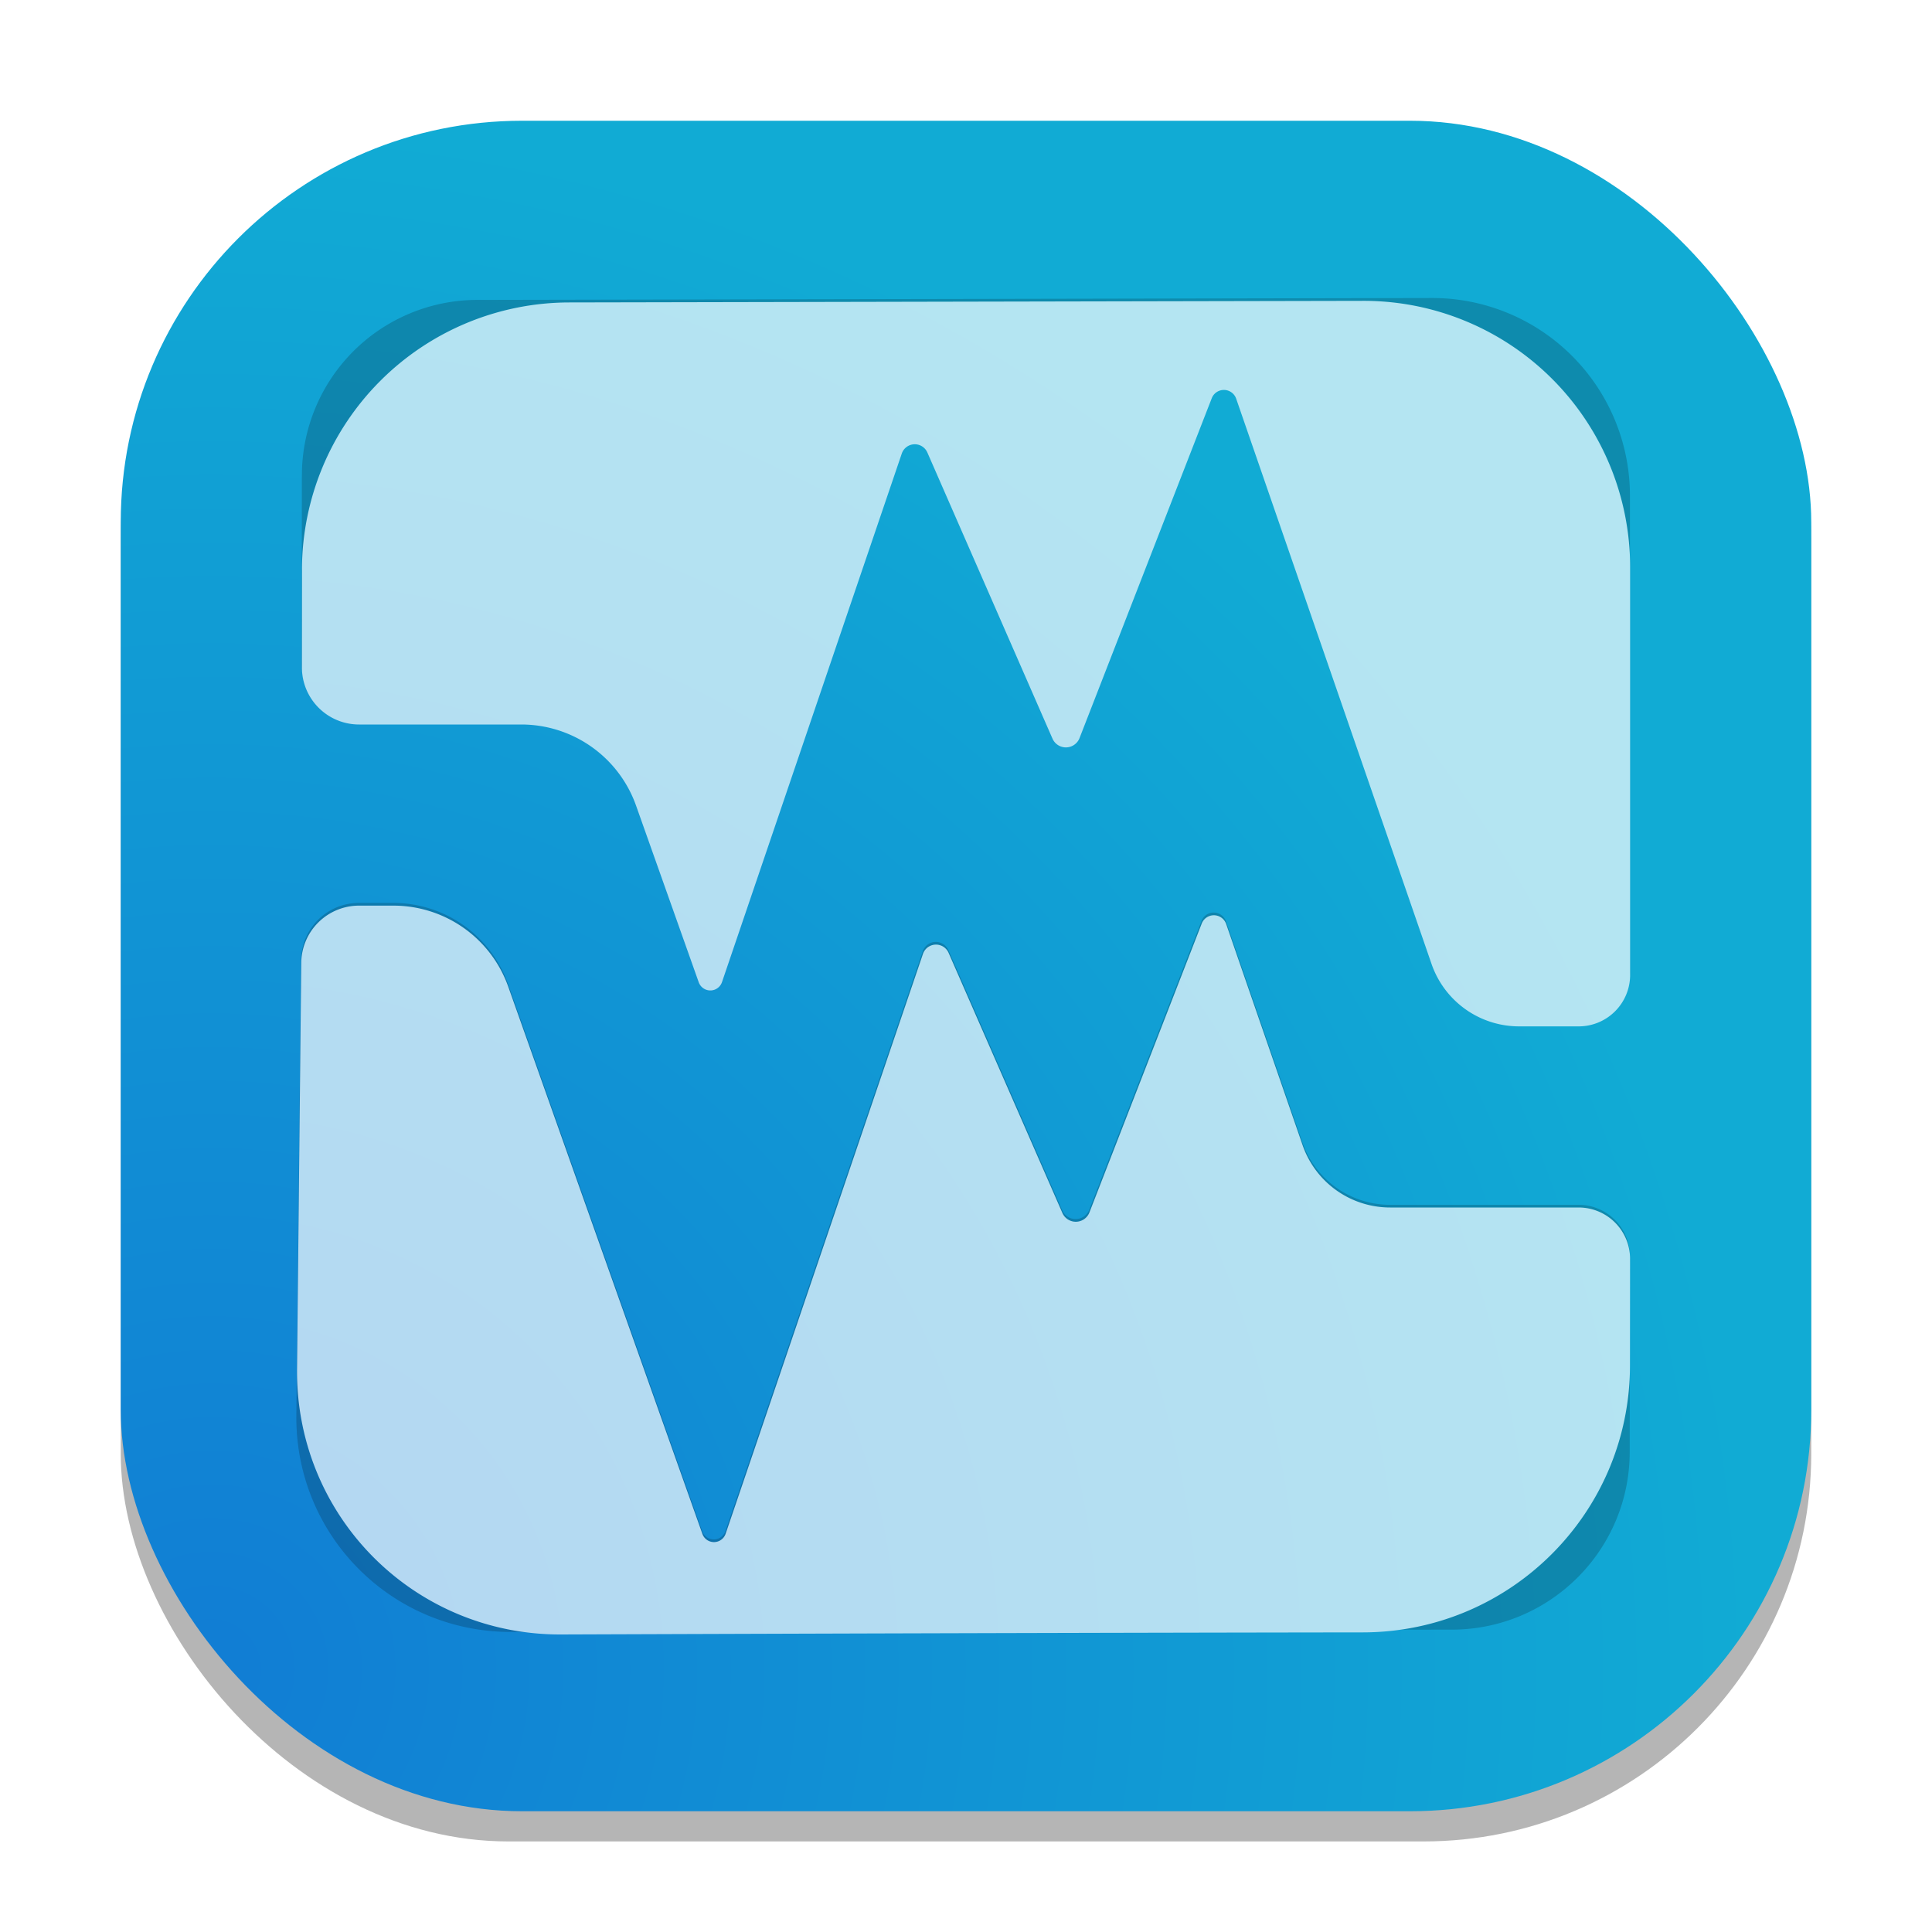 <?xml version="1.0" encoding="UTF-8" standalone="no"?>
<svg
   width="64"
   height="64"
   version="1"
   id="svg6"
   sodipodi:docname="virtualbox.svg"
   inkscape:version="1.3.2 (091e20ef0f, 2023-11-25, custom)"
   xmlns:inkscape="http://www.inkscape.org/namespaces/inkscape"
   xmlns:sodipodi="http://sodipodi.sourceforge.net/DTD/sodipodi-0.dtd"
   xmlns:xlink="http://www.w3.org/1999/xlink"
   xmlns="http://www.w3.org/2000/svg"
   xmlns:svg="http://www.w3.org/2000/svg">
  <defs
     id="defs6">
    <inkscape:path-effect
       effect="fillet_chamfer"
       id="path-effect1"
       is_visible="true"
       lpeversion="1"
       nodesatellites_param="F,0,1,1,0,8.841,0,1 @ F,0,0,1,0,1.895,0,1 @ F,0,0,1,0,2.85,0,1 @ F,0,0,1,0,1.174,0,1 @ F,0,0,1,0,1.174,0,1 @ F,0,0,1,0,1.174,0,1 @ F,0,0,1,0,1.174,0,1 @ F,0,0,1,0,2.187,0,1 @ F,0,0,1,0,1.704,0,1 @ F,0,1,1,0,8.841,0,1 | F,0,0,1,0,1.174,0,1 @ F,0,0,1,0,1.174,0,1 @ F,0,0,1,0,1.174,0,1 @ F,0,0,1,0,1.174,0,1 @ F,0,0,1,0,2.85,0,1 @ F,0,0,1,0,1.895,0,1 @ F,0,1,1,0,8.841,0,1 @ F,0,0,1,0,8.841,0,1 @ F,0,0,1,0,1.704,0,1 @ F,0,0,1,0,2.187,0,1"
       radius="0"
       unit="px"
       method="auto"
       mode="F"
       chamfer_steps="1"
       flexible="false"
       use_knot_distance="true"
       apply_no_radius="true"
       apply_with_radius="true"
       only_selected="false"
       hide_knots="false" />
    <linearGradient
       id="linearGradient8"
       inkscape:collect="always">
      <stop
         style="stop-color:#117dd4;stop-opacity:1;"
         offset="0"
         id="stop8" />
      <stop
         style="stop-color:#11abd4;stop-opacity:1;"
         offset="1"
         id="stop9" />
    </linearGradient>
    <filter
       inkscape:collect="always"
       style="color-interpolation-filters:sRGB"
       id="filter8"
       x="-0.023"
       y="-0.023"
       width="1.045"
       height="1.045">
      <feGaussianBlur
         inkscape:collect="always"
         stdDeviation="0.531"
         id="feGaussianBlur8" />
    </filter>
    <radialGradient
       inkscape:collect="always"
       xlink:href="#linearGradient8"
       id="radialGradient9"
       cx="6.977"
       cy="55.334"
       fx="6.977"
       fy="55.334"
       r="28"
       gradientUnits="userSpaceOnUse"
       gradientTransform="matrix(1.825,0.025,-0.025,1.831,-4.346,-46.178)" />
    <inkscape:path-effect
       effect="fillet_chamfer"
       id="path-effect1-5"
       is_visible="true"
       lpeversion="1"
       nodesatellites_param="F,0,0,1,0,4.527,0,1 @ F,0,0,1,0,1.895,0,1 @ F,0,0,1,0,2.85,0,1 @ F,0,1,1,0,1.174,0,1 @ F,0,1,1,0,1.174,0,1 @ F,0,1,1,0,1.174,0,1 @ F,0,1,1,0,1.174,0,1 @ F,0,0,1,0,2.187,0,1 @ F,0,0,1,0,1.704,0,1 @ F,0,0,1,0,5.051,0,1 | F,0,1,1,0,1.174,0,1 @ F,0,1,1,0,1.174,0,1 @ F,0,1,1,0,1.174,0,1 @ F,0,0,1,0,1.174,0,1 @ F,0,0,1,0,2.85,0,1 @ F,0,0,1,0,1.895,0,1 @ F,0,0,1,0,5.196,0,1 @ F,0,0,1,0,3.545,0,1 @ F,0,0,1,0,1.704,0,1 @ F,0,0,1,0,2.187,0,1"
       radius="0"
       unit="px"
       method="auto"
       mode="F"
       chamfer_steps="1"
       flexible="false"
       use_knot_distance="true"
       apply_no_radius="true"
       apply_with_radius="true"
       only_selected="false"
       hide_knots="false" />
    <inkscape:path-effect
       effect="fillet_chamfer"
       id="path-effect1-3"
       is_visible="true"
       lpeversion="1"
       nodesatellites_param="F,0,0,1,0,5.798,0,1 @ F,0,0,1,0,1.895,0,1 @ F,0,0,1,0,2.85,0,1 @ F,0,0,1,0,1.174,0,1 @ F,0,0,1,0,1.174,0,1 @ F,0,0,1,0,1.174,0,1 @ F,0,0,1,0,1.174,0,1 @ F,0,0,1,0,2.187,0,1 @ F,0,0,1,0,1.704,0,1 @ F,0,0,1,0,6.562,0,1 | F,0,0,1,0,1.174,0,1 @ F,0,0,1,0,1.174,0,1 @ F,0,0,1,0,1.174,0,1 @ F,0,0,1,0,1.174,0,1 @ F,0,0,1,0,2.85,0,1 @ F,0,0,1,0,1.895,0,1 @ F,0,0,1,0,7.215,0,1 @ F,0,0,1,0,5.892,0,1 @ F,0,0,1,0,1.704,0,1 @ F,0,0,1,0,2.187,0,1"
       radius="0"
       unit="px"
       method="auto"
       mode="F"
       chamfer_steps="1"
       flexible="false"
       use_knot_distance="true"
       apply_no_radius="true"
       apply_with_radius="true"
       only_selected="false"
       hide_knots="false" />
    <filter
       inkscape:collect="always"
       style="color-interpolation-filters:sRGB"
       id="filter1"
       x="-0.099"
       y="-0.099"
       width="1.198"
       height="1.198">
      <feGaussianBlur
         inkscape:collect="always"
         stdDeviation="1.825"
         id="feGaussianBlur1" />
    </filter>
  </defs>
  <sodipodi:namedview
     id="namedview6"
     pagecolor="#ffffff"
     bordercolor="#000000"
     borderopacity="0.25"
     inkscape:showpageshadow="2"
     inkscape:pageopacity="0.0"
     inkscape:pagecheckerboard="0"
     inkscape:deskcolor="#d1d1d1"
     inkscape:zoom="8.9714173"
     inkscape:cx="25.52551"
     inkscape:cy="44.251648"
     inkscape:window-width="1920"
     inkscape:window-height="1018"
     inkscape:window-x="0"
     inkscape:window-y="0"
     inkscape:window-maximized="1"
     inkscape:current-layer="svg6" />
  <rect
     style="opacity:0.539;mix-blend-mode:normal;filter:url(#filter8)"
     width="56"
     height="56"
     x="4"
     y="5"
     rx="12.842"
     ry="12.842"
     id="rect1" />
  <rect
     style="fill:url(#radialGradient9)"
     width="56"
     height="56"
     x="4"
     y="4"
     rx="13.293"
     ry="13.293"
     id="rect2" />
  <g
     id="g1"
     style="opacity:0.687">
    <path
       style="fill:#000000;fill-opacity:1;filter:url(#filter1);opacity:0.522"
       d="m 10.006,15.834 -0.005,6.271 A 1.893,1.893 45.023 0 0 11.895,24 h 5.372 a 4.035,4.035 35.233 0 1 3.803,2.686 l 2.076,5.852 a 0.408,0.408 179.625 0 0 0.771,-0.005 L 29.872,15.026 a 0.455,0.455 177.581 0 1 0.848,-0.036 l 4.145,9.478 a 0.485,0.485 178.817 0 0 0.896,-0.018 L 40.141,13.192 a 0.431,0.431 1.095 0 1 0.809,0.015 l 6.472,18.726 A 3.07,3.07 35.466 0 0 50.323,34 h 1.973 A 1.704,1.704 135 0 0 54,32.296 V 16.51 A 6.549,6.549 44.943 0 0 47.438,9.961 l -31.628,0.063 a 5.815,5.815 134.965 0 0 -5.803,5.81 z m 29.803,14.76 -3.72,9.569 a 0.485,0.485 178.808 0 1 -0.896,0.019 l -3.77,-8.618 a 0.456,0.456 177.584 0 0 -0.849,0.036 l -6.536,19.207 a 0.408,0.408 179.629 0 1 -0.771,0.005 L 16.836,32.686 A 4.036,4.036 35.232 0 0 13.033,30 H 11.895 A 1.915,1.915 135.299 0 0 9.98,31.895 L 9.823,46.964 c -0.042,3.984 3.155,7.201 7.139,7.186 8.054,-0.03 21.253,-0.072 31.133,-0.077 3.254,-0.002 5.895,-2.635 5.897,-5.889 l 0.006,-6.481 A 1.702,1.702 45.025 0 0 52.296,40 h -6.246 a 3.069,3.069 35.467 0 1 -2.901,-2.067 l -2.531,-7.324 a 0.431,0.431 1.088 0 0 -0.809,-0.015 z"
       id="path4-6"
       sodipodi:nodetypes="ccccccccccccccsssccccc"
       inkscape:path-effect="#path-effect1-3"
       inkscape:original-d="M 10.01105,10.035817 10,24 H 20.117188 L 23.539062,33.644532 30.25,13.914062 35.335938,25.542968 40.566406,12.097656 48.136718,34 H 54 V 9.9478744 Z M 40.234376,29.5 35.664062,41.257812 30.953124,30.488282 23.660156,51.917968 15.882812,30 H 10 L 9.7472442,54.178411 c 0,0 30.1057588,-0.1277 44.2402748,-0.101781 L 54,40 H 43.863282 Z"
       transform="translate(-0.006,-0.089)" />
    <path
       style="fill:#ffffff;fill-opacity:1;opacity:1"
       d="m 10.004,18.876 -0.003,3.229 A 1.893,1.893 45.023 0 0 11.895,24 h 5.372 a 4.035,4.035 35.233 0 1 3.803,2.686 l 2.076,5.852 a 0.408,0.408 179.625 0 0 0.771,-0.005 L 29.872,15.026 a 0.455,0.455 177.581 0 1 0.848,-0.036 l 4.145,9.478 a 0.485,0.485 178.817 0 0 0.896,-0.018 L 40.141,13.192 a 0.431,0.431 1.095 0 1 0.809,0.015 l 6.472,18.726 A 3.07,3.07 35.466 0 0 50.323,34 h 1.973 A 1.704,1.704 135 0 0 54,32.296 V 18.789 A 8.823,8.823 44.943 0 0 45.159,9.966 l -26.308,0.053 a 8.865,8.865 134.965 0 0 -8.848,8.858 z m 29.805,11.718 -3.72,9.569 a 0.485,0.485 178.808 0 1 -0.896,0.019 l -3.77,-8.618 a 0.456,0.456 177.584 0 0 -0.849,0.036 l -6.536,19.207 a 0.408,0.408 179.629 0 1 -0.771,0.005 L 16.836,32.686 A 4.036,4.036 35.232 0 0 13.033,30 H 11.895 A 1.915,1.915 135.299 0 0 9.98,31.895 L 9.84,45.338 c -0.051,4.882 3.866,8.824 8.748,8.806 7.284,-0.026 17.801,-0.059 26.559,-0.069 4.883,-0.005 8.844,-3.957 8.848,-8.84 l 0.003,-3.532 A 1.702,1.702 45.025 0 0 52.296,40 h -6.246 a 3.069,3.069 35.467 0 1 -2.901,-2.067 l -2.531,-7.324 a 0.431,0.431 1.088 0 0 -0.809,-0.015 z"
       id="path4"
       sodipodi:nodetypes="ccccccccccccccsssccccc"
       inkscape:path-effect="#path-effect1"
       inkscape:original-d="M 10.01105,10.035817 10,24 H 20.117188 L 23.539062,33.644532 30.25,13.914062 35.335938,25.542968 40.566406,12.097656 48.136718,34 H 54 V 9.9478744 Z M 40.234376,29.5 35.664062,41.257812 30.953124,30.488282 23.660156,51.917968 15.882812,30 H 10 L 9.7472442,54.178411 c 0,0 30.1057588,-0.1277 44.2402748,-0.101781 L 54,40 H 43.863282 Z" />
  </g>
</svg>
